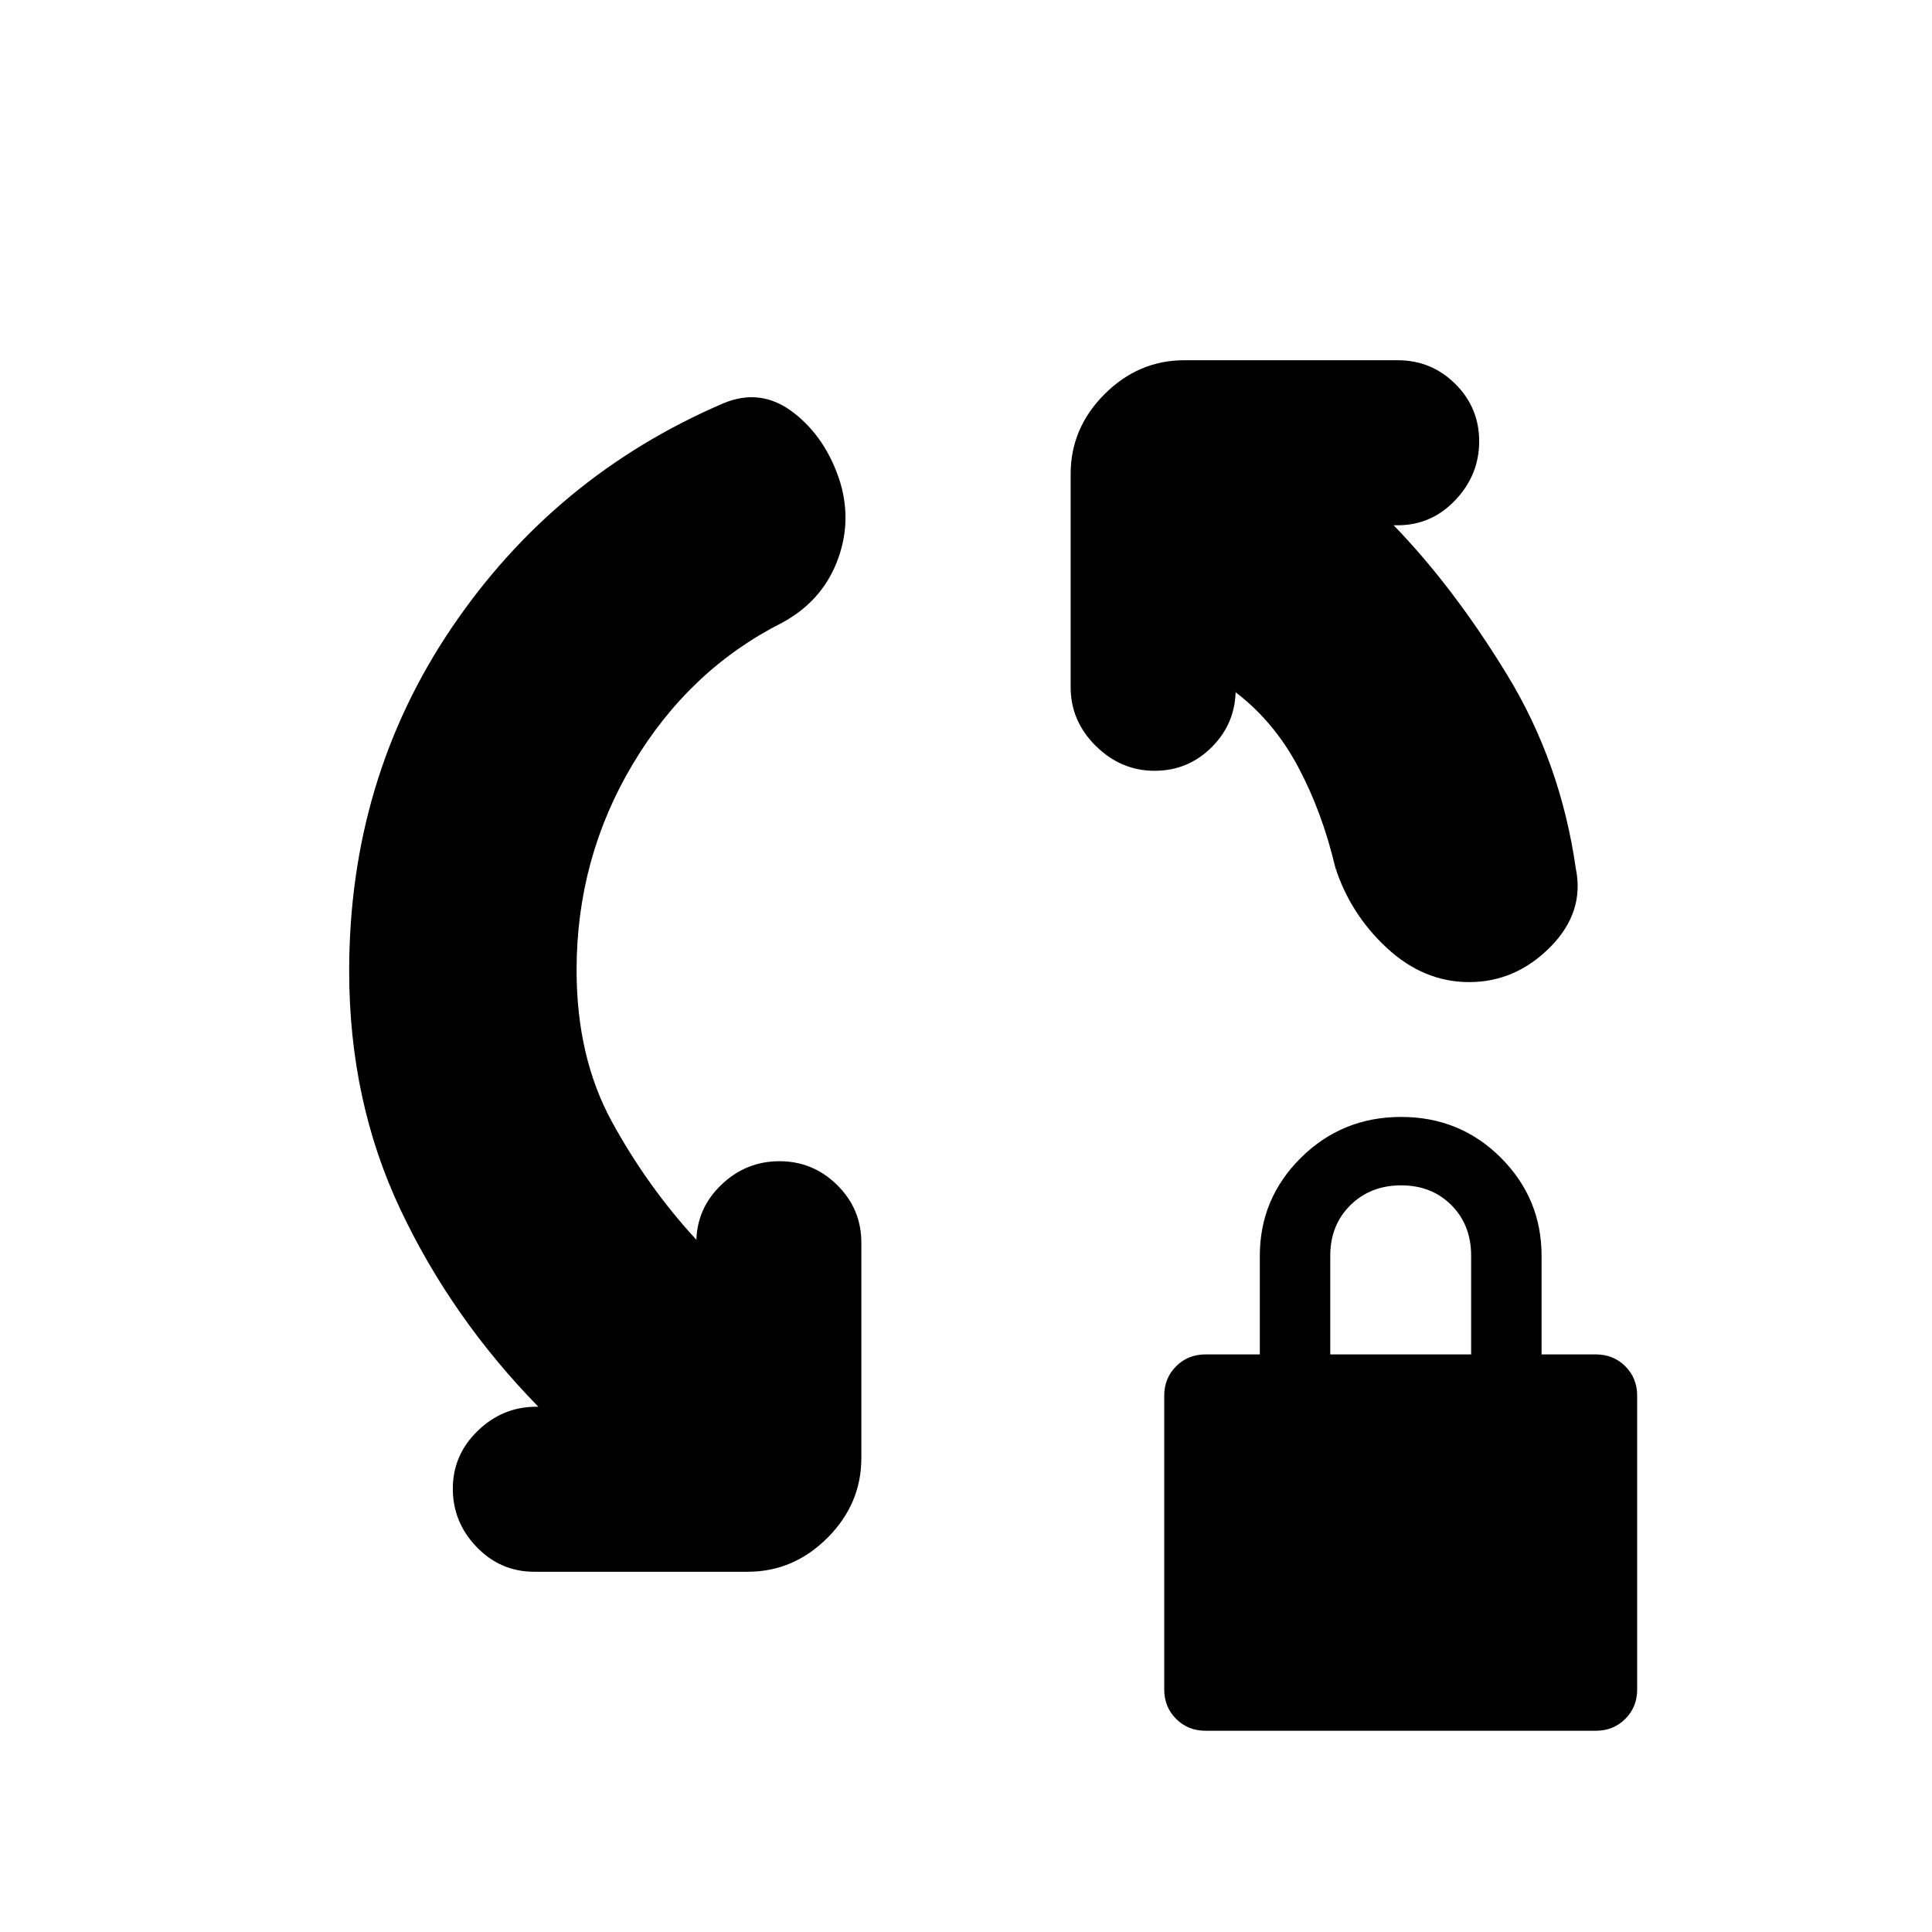 <svg xmlns="http://www.w3.org/2000/svg" height="20" viewBox="0 -960 960 960" width="20"><path d="M286.5-477.98q0 43.48 17.75 75.73Q322-370 346-344v1.5q0-16.8 12.29-28.65 12.29-11.85 29-11.85T416-371.15q12 11.85 12 28.65v107q0 22.8-16.85 39.65Q394.3-179 371.5-179h-106q-16.8 0-28.65-12.29-11.85-12.29-11.85-29T237.35-249q12.35-12 29.15-12h1q-43-44-68.5-97.92-25.5-53.93-25.5-118.58 0-95.33 51-170.66 51-75.34 134.7-111.34 18.8-8 35.05 4.5 16.25 12.5 23.25 34.69 6 20.2-1.75 39.75Q408-661 388.5-650.5q-46.12 23.33-74.06 70.15-27.94 46.83-27.94 102.37ZM730-472q-22.5 0-40.75-16.85T663.5-529q-6.5-27.5-18.5-50t-31-37v-1.5q0 16.8-11.79 28.65Q590.42-577 573.71-577t-29.21-12.35Q532-601.7 532-618.5v-106q0-22.8 16.85-39.65Q565.7-781 588.5-781h106q16.8 0 28.65 11.79Q735-757.42 735-740.71t-11.85 29.21Q711.3-699 694.5-699h-2q30 31 56.5 74.5t34 96q4.5 21.8-12.75 39.15Q753-472 730-472ZM599-100q-8.7 0-14.6-5.9t-5.9-14.6v-146q0-8.7 5.9-14.6T599-287h27v-49q0-28.5 20.46-48.75T696.21-405q29.29 0 49.54 20.25T766-336v49h27q8.7 0 14.6 5.9t5.9 14.6v146q0 8.7-5.9 14.6T793-100H599Zm62-187h70v-49q0-15.3-9.79-25.15-9.79-9.85-25-9.85T671-361.15q-10 9.85-10 25.15v49Z"/></svg>